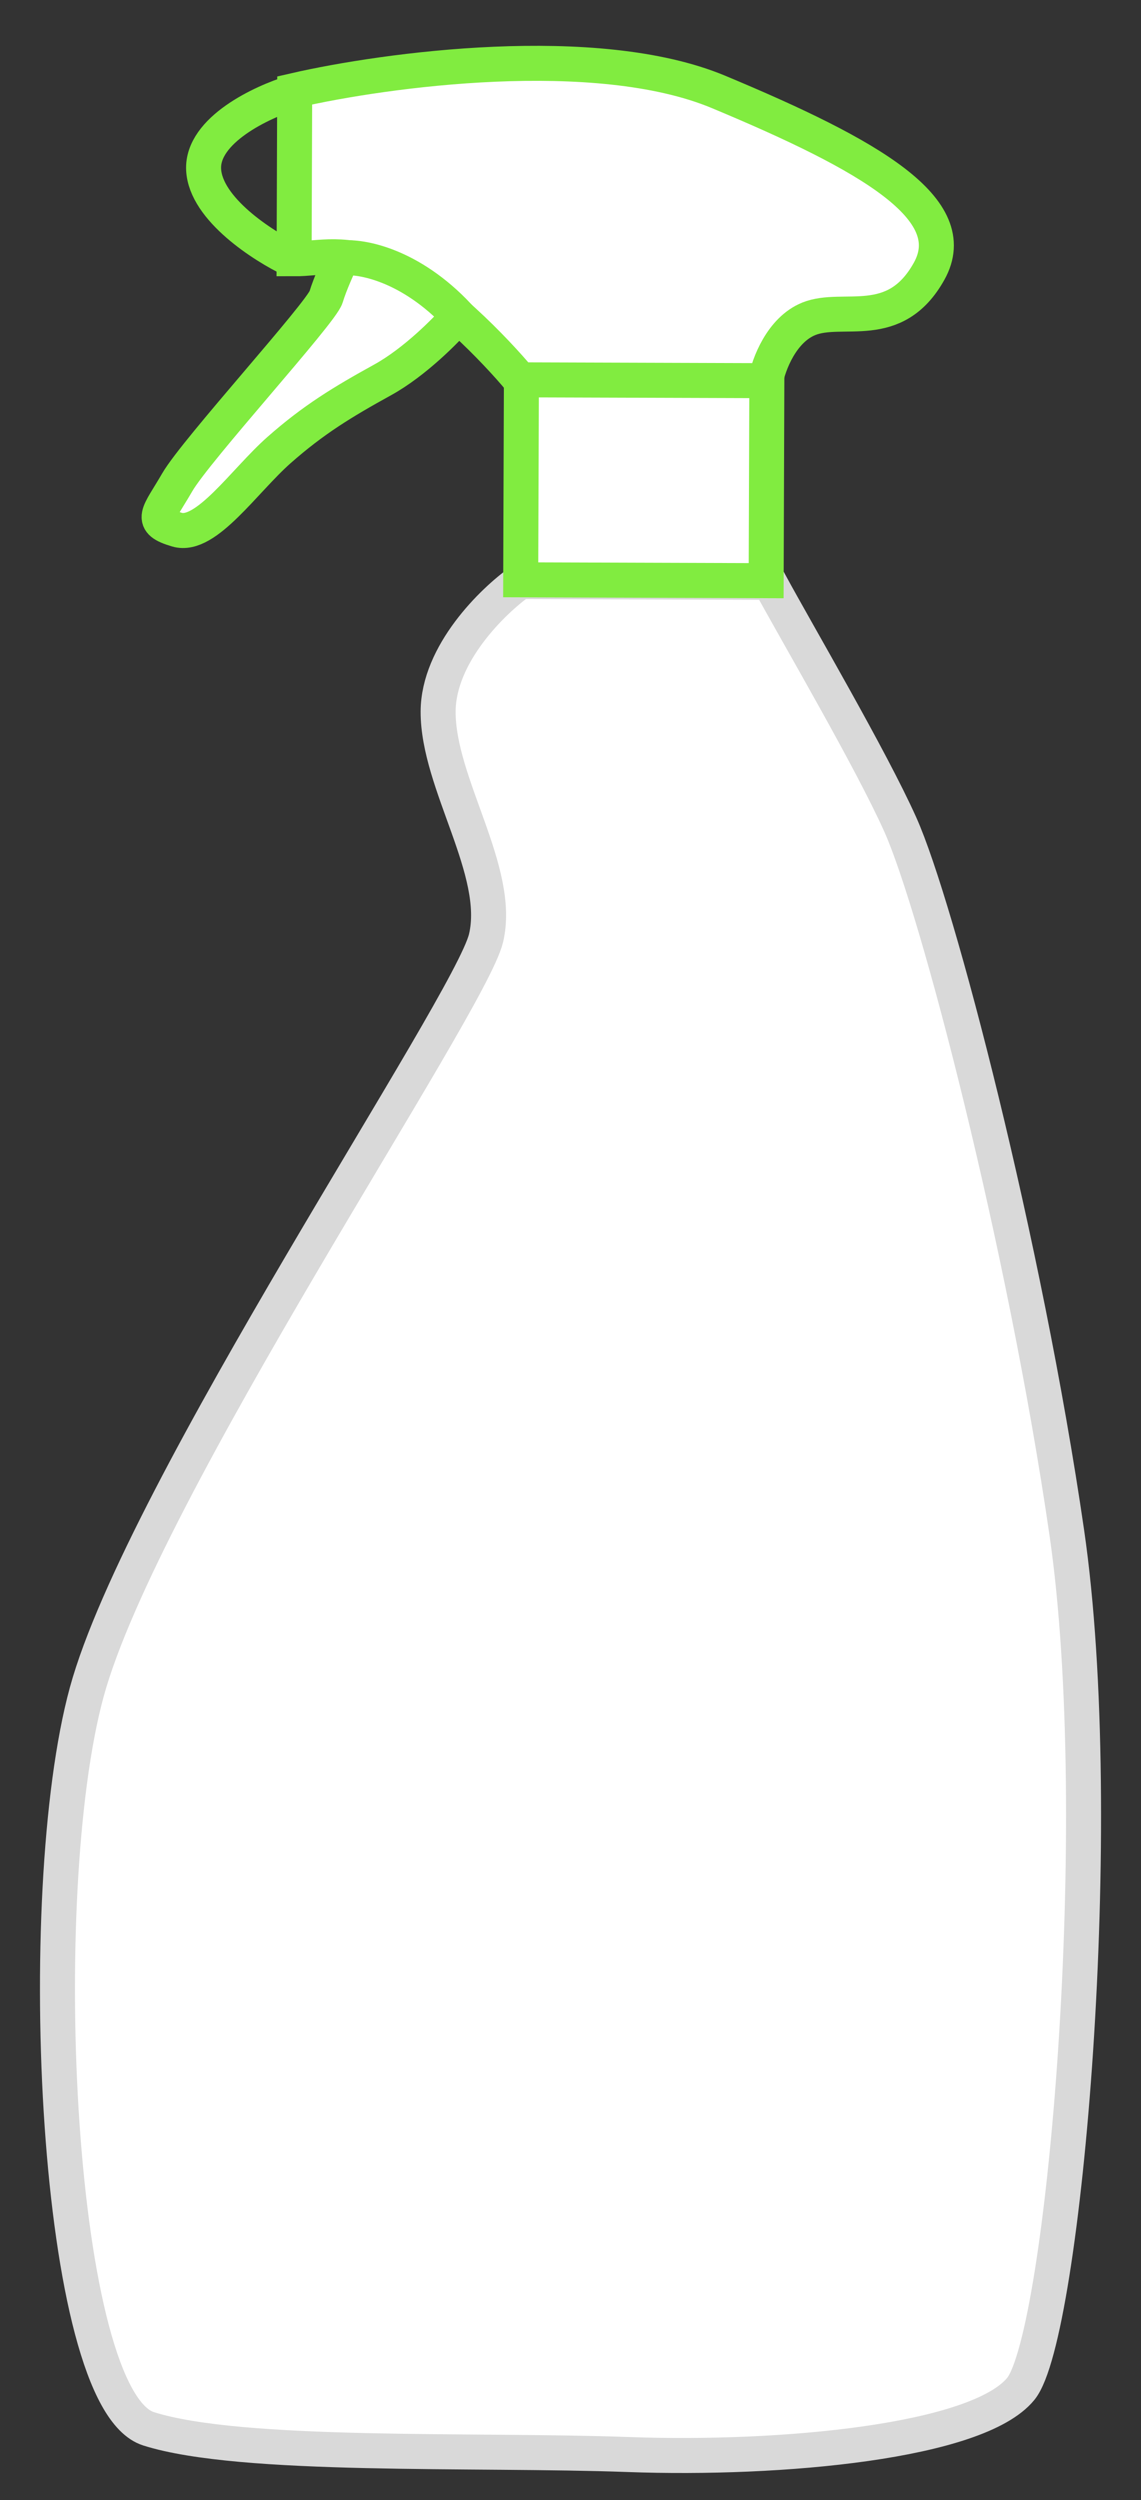 <svg width="326" height="714" viewBox="0 0 326 714" fill="none" xmlns="http://www.w3.org/2000/svg">
<rect x="0" y="0" width="326" height="714" fill="#333333" stroke="none"/>
<mask id="mask0_1100_80" style="mask-type:alpha" maskUnits="userSpaceOnUse" x="0" y="0" width="326" height="714">
<rect width="326" height="714" fill="#D9D9D9"/>
</mask>
<g mask="url(#mask0_1100_80)">
<path d="M125.181 203.203C125.239 186.726 140.839 171.581 148.633 166.067L219.869 166.317C228.134 181.523 248.777 216.645 257.222 235.464C267.777 258.988 292.806 355.191 304.791 437.618C316.776 520.045 303.986 667.064 291.658 682.197C279.331 697.33 223.26 702.553 179.487 700.954C135.714 699.355 69.014 702.012 42.449 693.608C15.884 685.204 9.026 541.006 24.776 483.248C40.526 425.489 134.297 287.065 138.865 267.93C143.432 248.795 125.109 223.799 125.181 203.203Z" fill="white" stroke="#D9D9D9" stroke-width="10"/>
<path d="M148.977 107.745L148.774 165.581L218.9 165.827L219.102 107.991L185.847 107.875L148.977 107.745Z" fill="white" stroke="#81EC40" stroke-width="10"/>
<path d="M111.492 76.889C124.775 82.43 141.774 100.25 148.613 108.468L218.739 108.714C219.599 104.138 223.272 94.198 231.091 91.044C240.865 87.103 255.658 95.107 265.48 77.429C275.302 59.751 248.967 44.477 205.292 26.249C170.352 11.668 110.005 19.89 84.198 25.824L84.03 73.9C91.621 73.927 98.209 71.347 111.492 76.889Z" fill="white" stroke="#81EC40" stroke-width="10"/>
<path d="M83.56 26.46C74.875 29.08 57.64 37.141 58.179 48.421C58.718 59.701 75.212 70.29 83.392 74.174" stroke="#81EC40" stroke-width="10"/>
<path d="M109.334 108.48C118.512 103.417 127.581 94.213 130.969 90.244C117.172 75.546 103.067 73.073 97.739 73.673C96.666 75.881 94.25 81.198 93.172 84.804C91.825 89.311 56.003 128.462 50.644 137.732C45.285 147.002 42.349 148.849 50.596 151.266C58.843 153.684 69.82 137.268 79.704 128.545C89.587 119.822 97.861 114.809 109.334 108.48Z" fill="white" stroke="#81EC40" stroke-width="10"/>
</g>
</svg>
